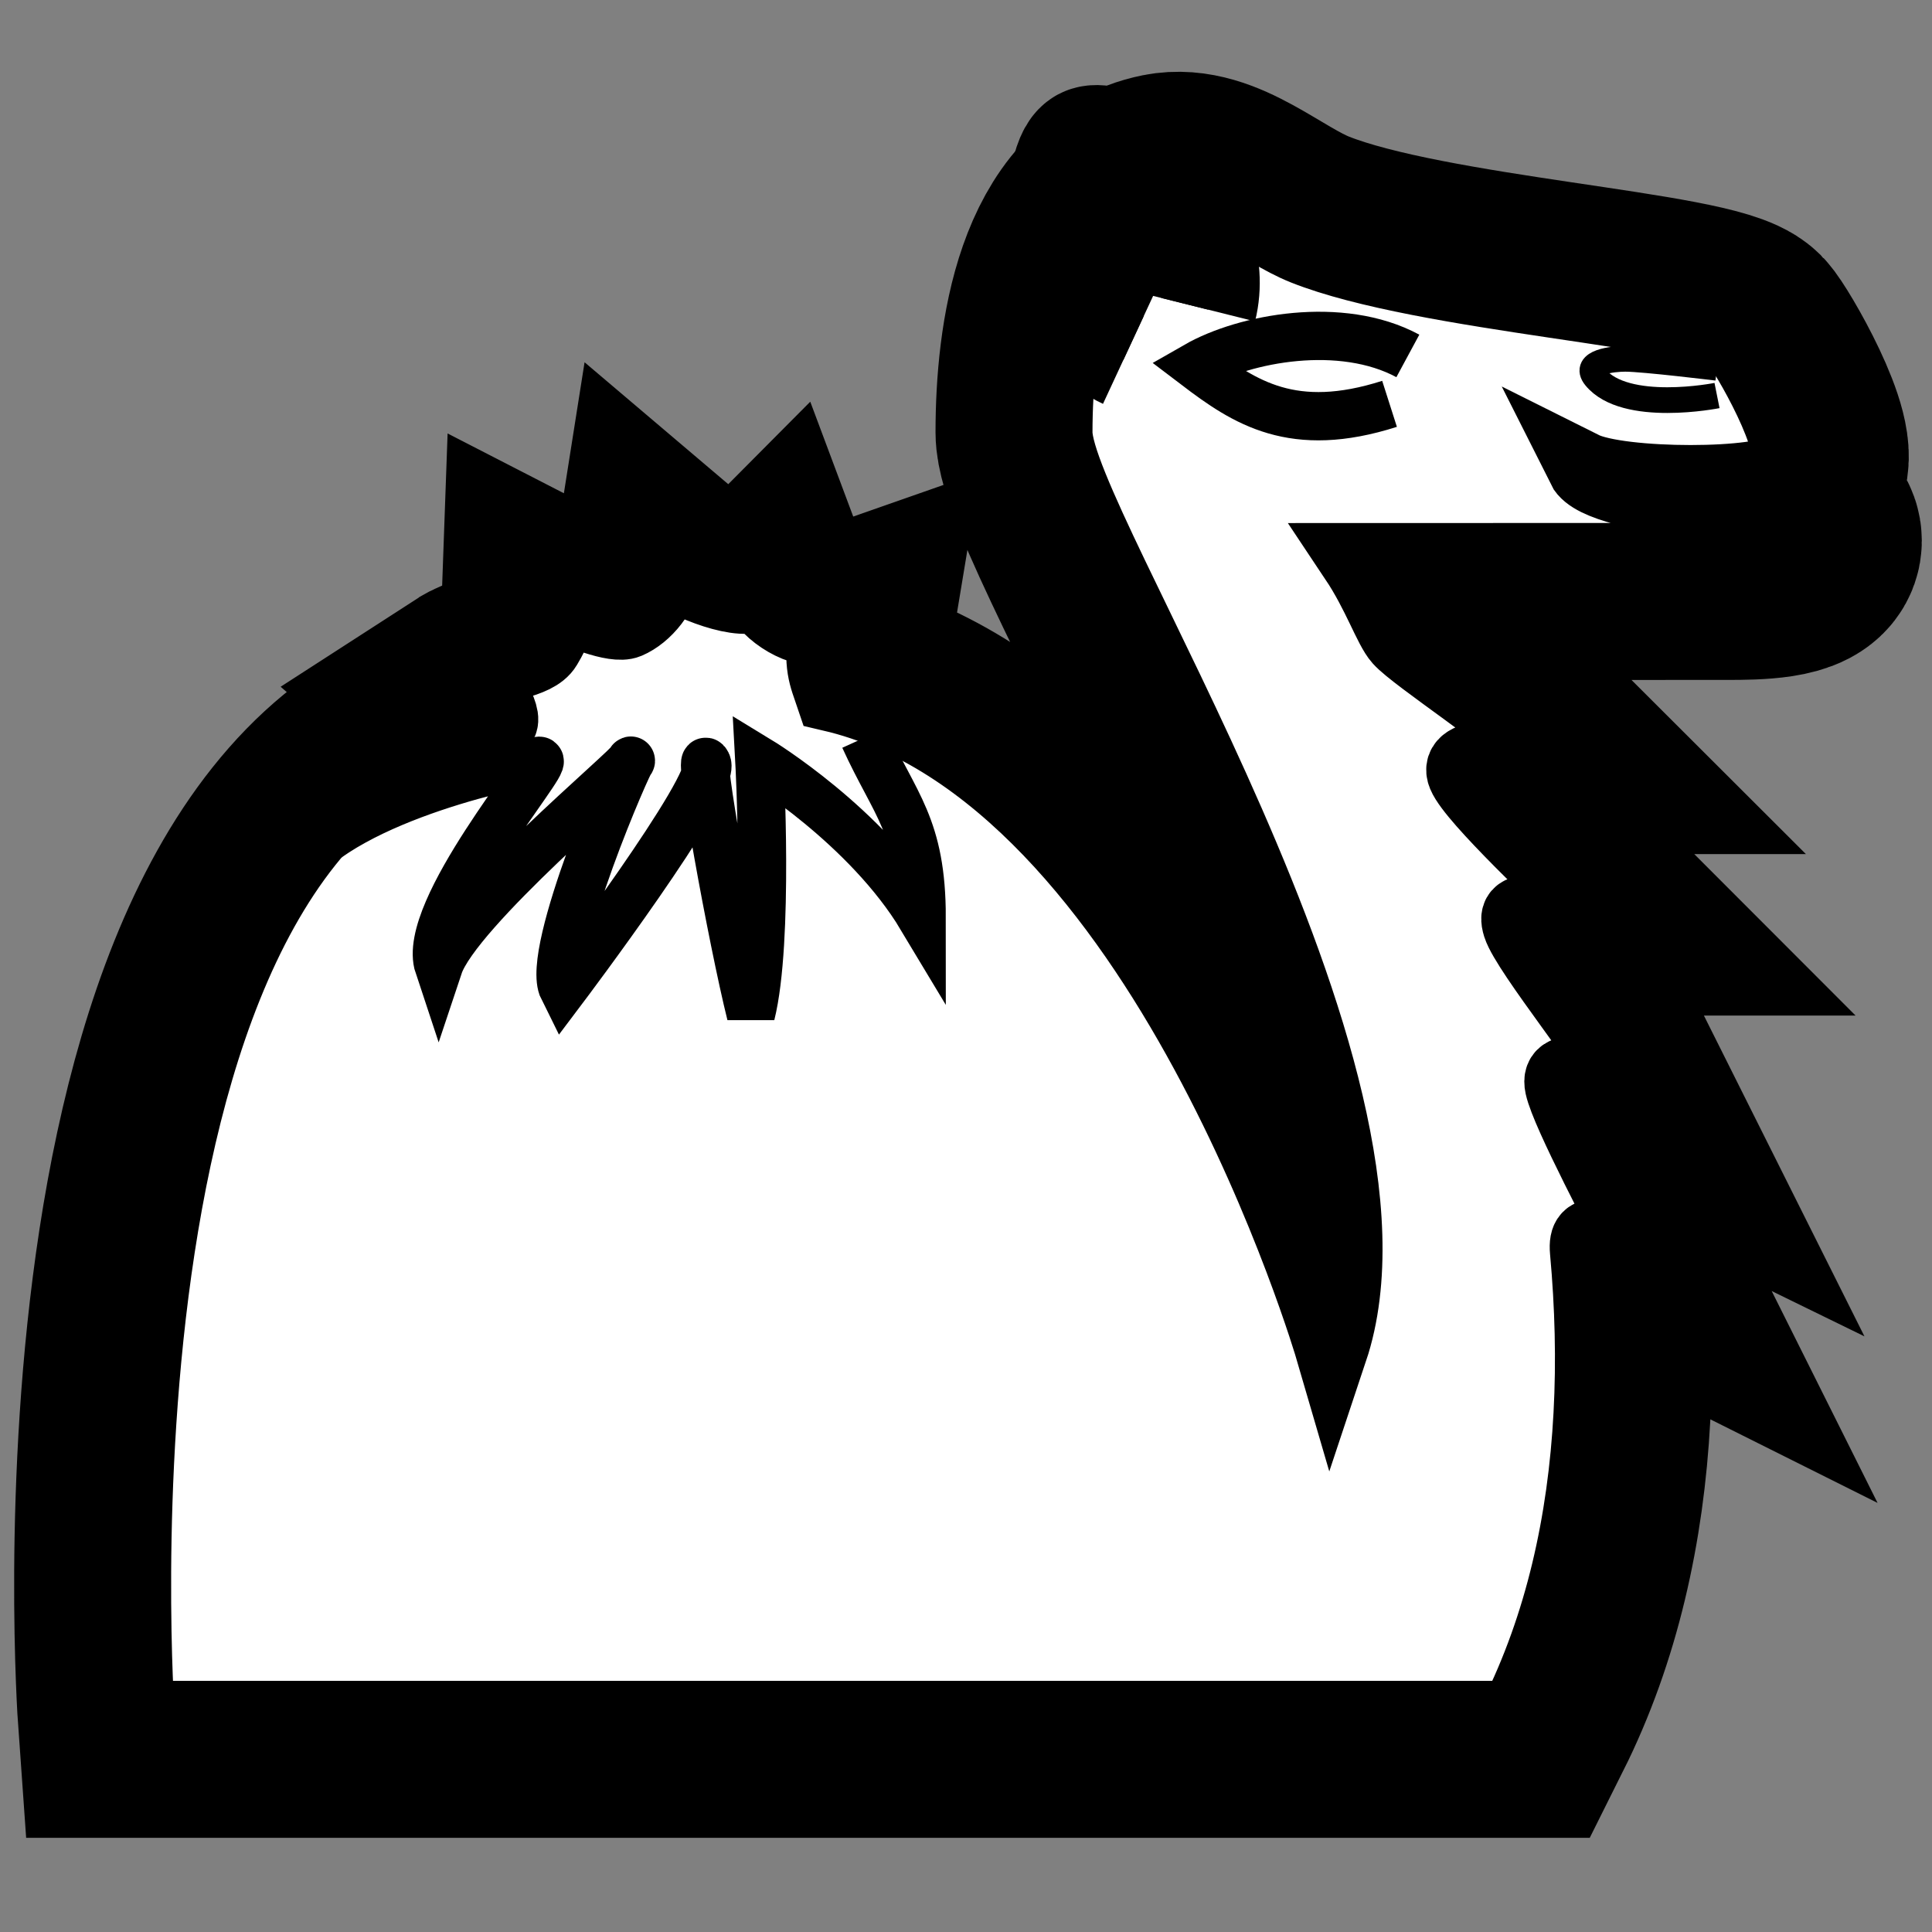 <?xml version="1.0" encoding="UTF-8" standalone="no"?>
<!-- Created with Inkscape (http://www.inkscape.org/) -->

<svg
   xmlns:dc="http://purl.org/dc/elements/1.1/"
   xmlns:cc="http://creativecommons.org/ns#"
   xmlns:rdf="http://www.w3.org/1999/02/22-rdf-syntax-ns#"
   xmlns:svg="http://www.w3.org/2000/svg"
   xmlns="http://www.w3.org/2000/svg"
   xmlns:sodipodi="http://sodipodi.sourceforge.net/DTD/sodipodi-0.dtd"
   xmlns:inkscape="http://www.inkscape.org/namespaces/inkscape"
   width="40"
   height="40"
   id="svg3818"
   version="1.1"
   inkscape:version="0.48.1 r9760"
   sodipodi:docname="w-2-camel.svg">
  <rect width="100%" height="100%" fill="#808080" stroke="none"/>
  <defs
     id="defs3820" />
  <sodipodi:namedview
     id="base"
     pagecolor="#ffffff"
     bordercolor="#666666"
     borderopacity="1.0"
     inkscape:pageopacity="0.0"
     inkscape:pageshadow="2"
     inkscape:zoom="12.129847"
     inkscape:cx="30.804612"
     inkscape:cy="18.662647"
     inkscape:current-layer="layer1"
     showgrid="true"
     inkscape:grid-bbox="true"
     inkscape:document-units="px"
     inkscape:window-width="1366"
     inkscape:window-height="737"
     inkscape:window-x="0"
     inkscape:window-y="1"
     inkscape:window-maximized="1"
     gridtolerance="10">
    <inkscape:grid
       type="xygrid"
       id="grid3826"
       empspacing="5"
       visible="true"
       enabled="true"
       snapvisiblegridlinesonly="true" />
  </sodipodi:namedview>
  <g
     id="layer1"
     inkscape:label="Layer 1"
     inkscape:groupmode="layer"
     transform="translate(0,-8)">
    <path
       inkscape:label="#path3828"
       sodipodi:nodetypes="sscsscscscscscsssccscscscccccssss"
       inkscape:connector-curvature="0"
       id="back1"
       d="m 35.929,15.05 c 0.19,0.19 1.391,2.258 1.02,2.629 -0.38,0.38 -3.42,0.38 -4.18,0 0.38,0.76 4.52,0.758 4.52,1.518 0,0.373 -0.974,0.38 -1.52,0.38 -0.76,0 -7.704,0.002 -7.704,0.002 0.475,0.712 0.704,1.422 0.915,1.657 0.328,0.368 1.614,1.187 2.374,1.947 -0.76,0 -1.261,0.365 -1.053,0.862 0.208,0.497 1.321,1.721 2.081,2.481 -1.14,0 -1.109,0.1 -0.938,0.64 0.171,0.54 1.238,2.253 1.618,3.013 -0.612,-0.299 -0.868,-0.263 -0.743,0.308 0.123,0.563 0.584,2.279 0.964,3.039 -0.76,-0.38 -0.496,-0.198 -0.444,0.372 0.104,1.139 0.134,2.275 0.074,3.388 -0.059,1.113 -0.208,2.204 -0.46,3.254 -0.252,1.05 -0.609,2.06 -1.084,3.01 -3.8,0 -28.5,0 -28.5,0 0,0 -1.364,-19.081 7.45,-20.55 0.265,-0.044 -0.178,-0.318 -0.368,-0.484 0.38,-0.246 1.195,-0.256 1.41,-0.619 0.215,-0.362 0.25,-0.505 0.264,-0.897 0.371,0.191 1.161,0.516 1.427,0.402 0.372,-0.159 0.742,-0.602 0.823,-1.113 0.361,0.307 1.609,0.804 1.907,0.511 0.142,0.38 0.887,0.88 1.359,0.716 C 17.013,22.287 17.082,22 17.215,22.395 24.082,24 27.569,35.95 27.569,35.95 c 1.9,-5.7 -5.7,-17.1 -5.7,-19 0,-1.9 0.38,-4.56 2.28,-4.94 0.932,-0.186 1.9,0.76 2.853,1.14 2.499,0.996 8.326,1.299 8.927,1.9 z"
       style="fill:#000000;fill-opacity:1;stroke:#000000;stroke-width:5;stroke-linecap:butt;stroke-linejoin:miter;stroke-miterlimit:4;stroke-opacity:1;stroke-dasharray:none" />
    <path
       style="fill:#ffffff;fill-opacity:1;stroke:#000000;stroke-width:1.5;stroke-linecap:butt;stroke-linejoin:miter;stroke-miterlimit:4;stroke-opacity:1;stroke-dasharray:none"
       d="m 35.929,15.05 c 0.19,0.19 1.391,2.258 1.02,2.629 -0.38,0.38 -3.42,0.38 -4.18,0 0.38,0.76 4.52,0.758 4.52,1.518 0,0.373 -0.974,0.38 -1.52,0.38 -0.76,0 -7.704,0.002 -7.704,0.002 0.475,0.712 0.704,1.422 0.915,1.657 0.328,0.368 2.322,1.661 3.082,2.421 -0.76,0 -1.968,-0.109 -1.76,0.388 C 30.508,24.542 32.329,26.24 33.089,27 c -1.14,0 -1.816,-0.374 -1.645,0.166 0.171,0.54 1.946,2.727 2.326,3.487 -0.612,-0.299 -1.575,-0.737 -1.45,-0.166 C 32.443,31.05 33.611,33.24 33.991,34 c -0.76,-0.38 -1.204,-0.672 -1.152,-0.102 0.104,1.139 0.134,2.275 0.074,3.388 -0.059,1.113 -0.208,2.204 -0.46,3.254 -0.252,1.05 -0.609,2.06 -1.084,3.01 -3.8,0 -28.5,0 -28.5,0 0,0 -1.364,-19.081 7.45,-20.55 0.265,-0.044 -0.237,-0.834 -0.427,-1 0.38,-0.246 1.195,-0.256 1.41,-0.619 0.215,-0.362 0.25,-0.505 0.264,-0.897 0.371,0.191 1.161,0.516 1.427,0.402 0.372,-0.159 0.742,-0.602 0.823,-1.113 0.361,0.307 1.609,0.804 1.907,0.511 0.142,0.38 0.887,0.88 1.359,0.716 -0.128,0.771 0,1 0.133,1.395 C 24.082,24 27.569,35.95 27.569,35.95 c 1.9,-5.7 -5.7,-17.1 -5.7,-19 0,-1.9 0.38,-4.56 2.28,-4.94 0.932,-0.186 1.9,0.76 2.853,1.14 2.499,0.996 8.326,1.299 8.927,1.9 z"
       id="outline1"
       inkscape:connector-curvature="0"
       sodipodi:nodetypes="sscsscscscscscsssccscscscccccssss"
       inkscape:label="#path3828" />
    <path
       style="fill:none;stroke:#000000;stroke-width:0.532;stroke-linecap:butt;stroke-linejoin:miter;stroke-miterlimit:4;stroke-opacity:1;stroke-dasharray:none"
       d="m 35.549,15.615 c 0,0 -1.52,-0.186 -1.9,-0.186 -0.253,0 -0.878,0.064 -0.62,0.38 0.62,0.76 2.52,0.38 2.52,0.38"
       id="detail4"
       inkscape:connector-curvature="0"
       sodipodi:nodetypes="cssc"
       inkscape:label="#path2984" />
    <path
       sodipodi:nodetypes="csc"
       inkscape:connector-curvature="0"
       id="back2"
       d="m 24.529,14.29 c 0.38,-1.52 -1.387,-3.173 -1.9,-3.019 -0.364,0.109 -0.621,3.052 0.839,3.73"
       style="fill:#ffffff;fill-opacity:0;stroke:#000000;stroke-width:3;stroke-linecap:butt;stroke-linejoin:miter;stroke-miterlimit:4;stroke-opacity:1;stroke-dasharray:none"
       inkscape:label="#path3764" />
    <path
       style="fill:none;stroke:#000000;stroke-width:1;stroke-linecap:butt;stroke-linejoin:miter;stroke-miterlimit:4;stroke-opacity:1;stroke-dasharray:none"
       d="M 17.894,23.275 C 18.527,24.668 19.082,25.1 19.082,27 c -1.14,-1.9 -3.36,-3.25 -3.36,-3.25 0,0 0.204,3.73 -0.176,5.25 -0.38,-1.52 -1.127,-5.63 -0.91,-5.196 0.217,0.434 -2.977,4.671 -2.977,4.671 -0.38,-0.76 1.403,-4.834 1.403,-4.725 C 13.062,23.858 9.462,26.86 9.082,28 8.702,26.86 11.379,23.75 11.162,23.75 10.945,23.75 7.222,24.48 6.082,26"
       id="detail1"
       inkscape:connector-curvature="0"
       sodipodi:nodetypes="ccccscscsc"
       inkscape:label="#path3758" />
    <path
       style="fill:none;stroke:#000000;stroke-width:1;stroke-linecap:butt;stroke-linejoin:miter;stroke-miterlimit:4;stroke-opacity:1;stroke-dasharray:none"
       d="M 29.148,15.369 C 27.769,14.625 25.769,15 24.769,15.573 c 1,0.76 2,1.427 4,0.788"
       id="detail2"
       inkscape:connector-curvature="0"
       sodipodi:nodetypes="ccc"
       inkscape:label="#path3760" />
    <path
       style="fill:#ffffff;fill-opacity:0;stroke:#000000;stroke-width:1;stroke-linecap:butt;stroke-linejoin:miter;stroke-miterlimit:4;stroke-opacity:1;stroke-dasharray:none"
       d="m 24.529,14.29 c 0.38,-1.52 -1.387,-3.173 -1.9,-3.019 -0.364,0.109 -0.621,3.052 0.839,3.73"
       id="detail3"
       inkscape:connector-curvature="0"
       sodipodi:nodetypes="csc"
       inkscape:label="#path3761" />
  </g>
</svg>
